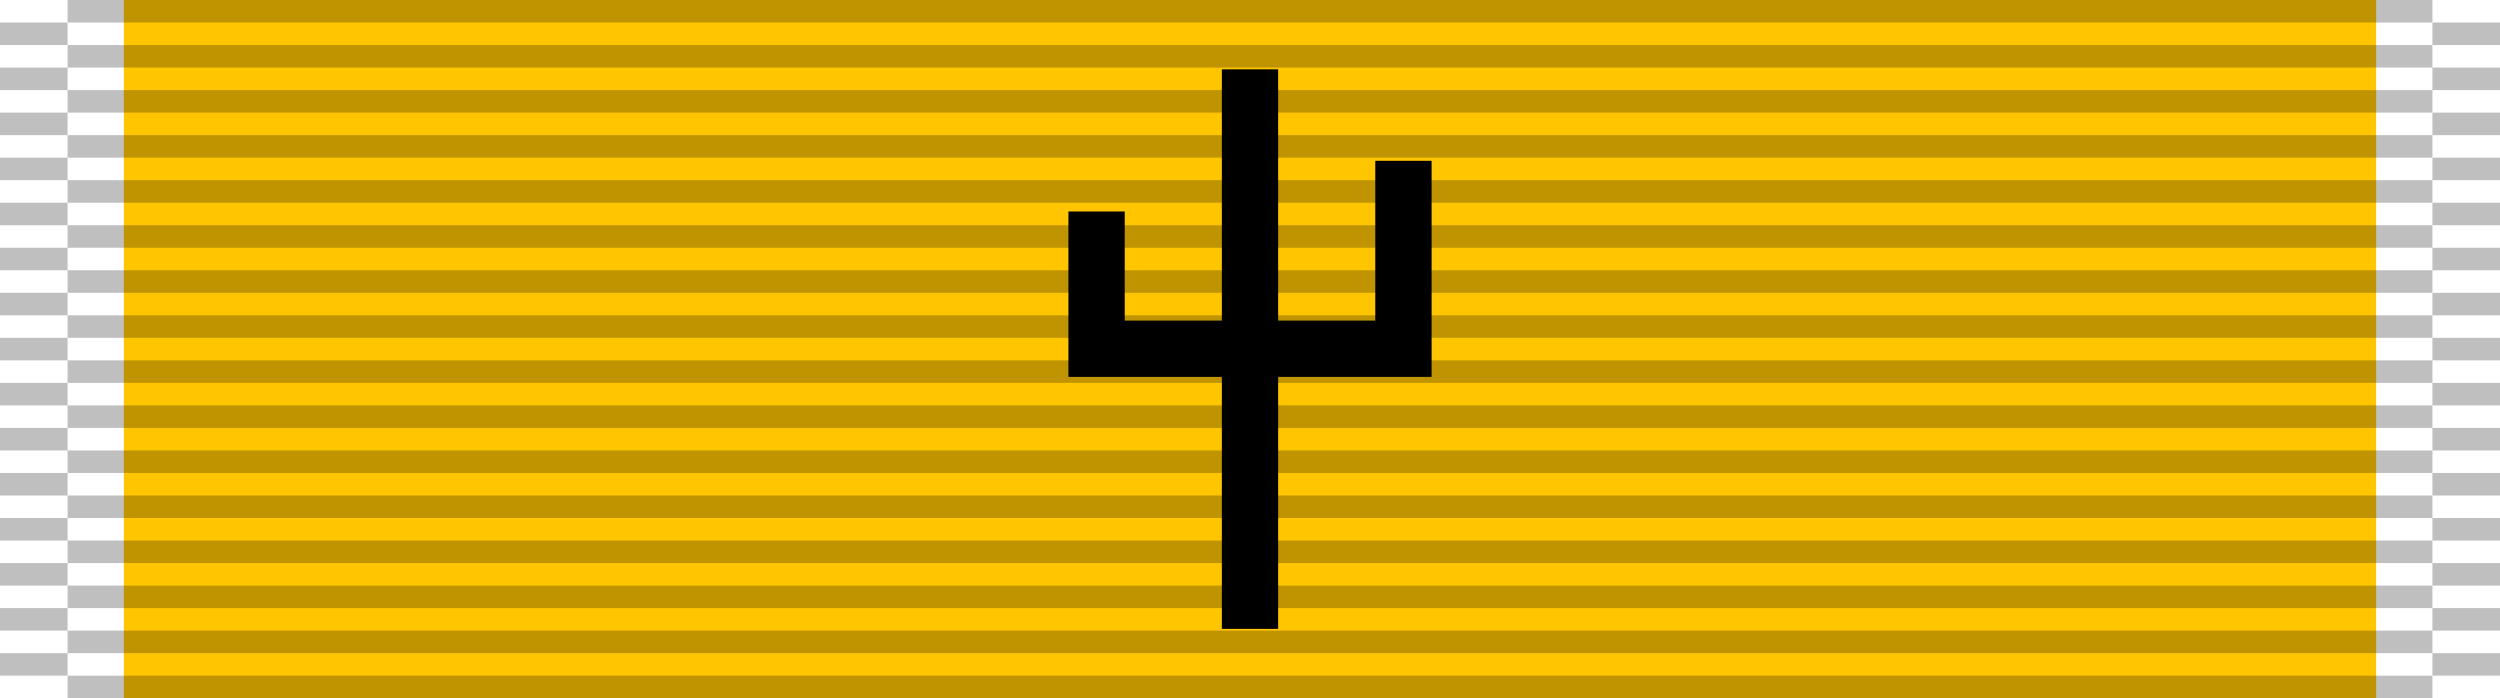 <?xml version="1.0" encoding="UTF-8" standalone="no"?>
<svg
   width="111"
   height="31"
   version="1.1"
   id="svg5"
   sodipodi:docname="64.svg"
   xml:space="preserve"
   inkscape:version="1.3.2 (091e20e, 2023-11-25, custom)"
   xmlns:inkscape="http://www.inkscape.org/namespaces/inkscape"
   xmlns:sodipodi="http://sodipodi.sourceforge.net/DTD/sodipodi-0.dtd"
   xmlns="http://www.w3.org/2000/svg"
   xmlns:svg="http://www.w3.org/2000/svg"
   xmlns:rdf="http://www.w3.org/1999/02/22-rdf-syntax-ns#"
   xmlns:cc="http://creativecommons.org/ns#"
   xmlns:dc="http://purl.org/dc/elements/1.1/"><title
     id="title7">CAP Southern Liaison Patrol Ribbon</title><defs
     id="defs5"><inkscape:path-effect
       effect="mirror_symmetry"
       start_point="56.179,-17.969"
       end_point="56.179,-8.831"
       center_point="56.179,-13.4"
       id="path-effect6"
       is_visible="true"
       lpeversion="1.2"
       lpesatellites=""
       mode="free"
       discard_orig_path="false"
       fuse_paths="true"
       oposite_fuse="false"
       split_items="false"
       split_open="false"
       link_styles="false" /><inkscape:path-effect
       effect="mirror_symmetry"
       start_point="61.472,0"
       end_point="61.472,31.045"
       center_point="61.472,15.523"
       id="path-effect2"
       is_visible="true"
       lpeversion="1.2"
       lpesatellites=""
       mode="vertical"
       discard_orig_path="false"
       fuse_paths="false"
       oposite_fuse="false"
       split_items="false"
       split_open="false"
       link_styles="false" /><inkscape:path-effect
       effect="mirror_symmetry"
       start_point="30.913,14.281"
       end_point="30.823,15.301"
       center_point="30.868,14.791"
       id="path-effect10"
       is_visible="true"
       lpeversion="1.2"
       lpesatellites=""
       mode="vertical"
       discard_orig_path="false"
       fuse_paths="false"
       oposite_fuse="false"
       split_items="false"
       split_open="false"
       link_styles="false" /><inkscape:path-effect
       effect="mirror_symmetry"
       start_point="61.472,0"
       end_point="61.472,31.045"
       center_point="61.472,15.523"
       id="path-effect4"
       is_visible="true"
       lpeversion="1.2"
       lpesatellites=""
       mode="vertical"
       discard_orig_path="false"
       fuse_paths="false"
       oposite_fuse="false"
       split_items="false"
       split_open="false"
       link_styles="false" /><inkscape:path-effect
       effect="mirror_symmetry"
       start_point="39.693,0"
       end_point="39.693,31"
       center_point="39.693,15.5"
       id="path-effect3"
       is_visible="true"
       lpeversion="1.2"
       lpesatellites=""
       mode="vertical"
       discard_orig_path="false"
       fuse_paths="false"
       oposite_fuse="false"
       split_items="false"
       split_open="false"
       link_styles="false" /><inkscape:path-effect
       effect="mirror_symmetry"
       start_point="61.472,0"
       end_point="61.472,31"
       center_point="61.472,15.5"
       id="path-effect1"
       is_visible="true"
       lpeversion="1.2"
       lpesatellites=""
       mode="vertical"
       discard_orig_path="false"
       fuse_paths="false"
       oposite_fuse="false"
       split_items="false"
       split_open="false"
       link_styles="false" /><inkscape:path-effect
       effect="mirror_symmetry"
       start_point="104.083,0"
       end_point="104.083,31"
       center_point="104.083,15.5"
       id="path-effect9"
       is_visible="true"
       lpeversion="1.2"
       lpesatellites=""
       mode="vertical"
       discard_orig_path="false"
       fuse_paths="false"
       oposite_fuse="false"
       split_items="false"
       split_open="false"
       link_styles="false" /><inkscape:path-effect
       effect="mirror_symmetry"
       start_point="44.5,0"
       end_point="44.5,31"
       center_point="44.5,15.5"
       id="path-effect8"
       is_visible="true"
       lpeversion="1.2"
       lpesatellites=""
       mode="vertical"
       discard_orig_path="false"
       fuse_paths="false"
       oposite_fuse="false"
       split_items="false"
       split_open="false"
       link_styles="false" /><inkscape:path-effect
       effect="mirror_symmetry"
       start_point="44.5,0"
       end_point="44.5,31"
       center_point="44.5,15.5"
       id="path-effect7"
       is_visible="true"
       lpeversion="1.2"
       lpesatellites=""
       mode="vertical"
       discard_orig_path="false"
       fuse_paths="false"
       oposite_fuse="false"
       split_items="false"
       split_open="false"
       link_styles="false" /><inkscape:path-effect
       effect="mirror_symmetry"
       start_point="44.5,0"
       end_point="44.5,31"
       center_point="44.5,15.5"
       id="path-effect5"
       is_visible="true"
       lpeversion="1.2"
       lpesatellites=""
       mode="vertical"
       discard_orig_path="false"
       fuse_paths="false"
       oposite_fuse="false"
       split_items="false"
       split_open="false"
       link_styles="false" /></defs><sodipodi:namedview
     id="namedview5"
     pagecolor="#505050"
     bordercolor="#eeeeee"
     borderopacity="1"
     inkscape:showpageshadow="0"
     inkscape:pageopacity="0"
     inkscape:pagecheckerboard="0"
     inkscape:deskcolor="#505050"
     inkscape:zoom="8.0000001"
     inkscape:cx="26.5"
     inkscape:cy="0.3125"
     inkscape:window-width="1920"
     inkscape:window-height="1009"
     inkscape:window-x="-8"
     inkscape:window-y="-8"
     inkscape:window-maximized="1"
     inkscape:current-layer="svg5" /><g
     id="g1"
     style="display:inline"><!-- Solid background color --><rect
       fill="#ffffff"
       width="111"
       height="31"
       id="rect1"
       style="fill:#ffffff;fill-opacity:1"
       x="0"
       y="0" /></g><g
     id="g6"><rect
       style="fill:#ffc600;fill-opacity:1;stroke-width:2;stroke-linejoin:round;paint-order:stroke fill markers"
       id="rect2"
       width="100"
       height="31"
       x="5.5"
       y="0" /><g
       id="g7"
       style="stroke-width:2.5;stroke-dasharray:none"
       transform="translate(0,34.797)"><path
         style="fill:none;stroke:#000000;stroke-width:2.5;stroke-linejoin:miter;stroke-dasharray:none;stroke-opacity:1;paint-order:stroke fill markers"
         d="m 48.688,-25.407 v 6.094 h 13.625 v -8.344"
         id="path1"
         sodipodi:nodetypes="cccc" /><path
         style="fill:none;stroke:#000000;stroke-width:2.5;stroke-linejoin:miter;stroke-dasharray:none;stroke-opacity:1;paint-order:stroke fill markers"
         d="M 55.5,-31.719 V -6.875"
         id="path6" /></g></g><g
     id="g5"
     style="display:inline"><!-- This creates the ribbon knit effect --><path
       stroke="#000000"
       stroke-width="105"
       stroke-dasharray="1"
       opacity="0.25"
       d="M 55.5,0 V 31"
       id="path3" /><path
       stroke="#000000"
       stroke-width="3"
       stroke-dasharray="1"
       stroke-dashoffset="1"
       opacity="0.25"
       d="M 1.5,0 V 31"
       id="path4" /><path
       stroke="#000000"
       stroke-width="3"
       stroke-dasharray="1"
       stroke-dashoffset="1"
       opacity="0.25"
       d="M 109.5,0 V 31"
       id="path5" /></g></svg>

